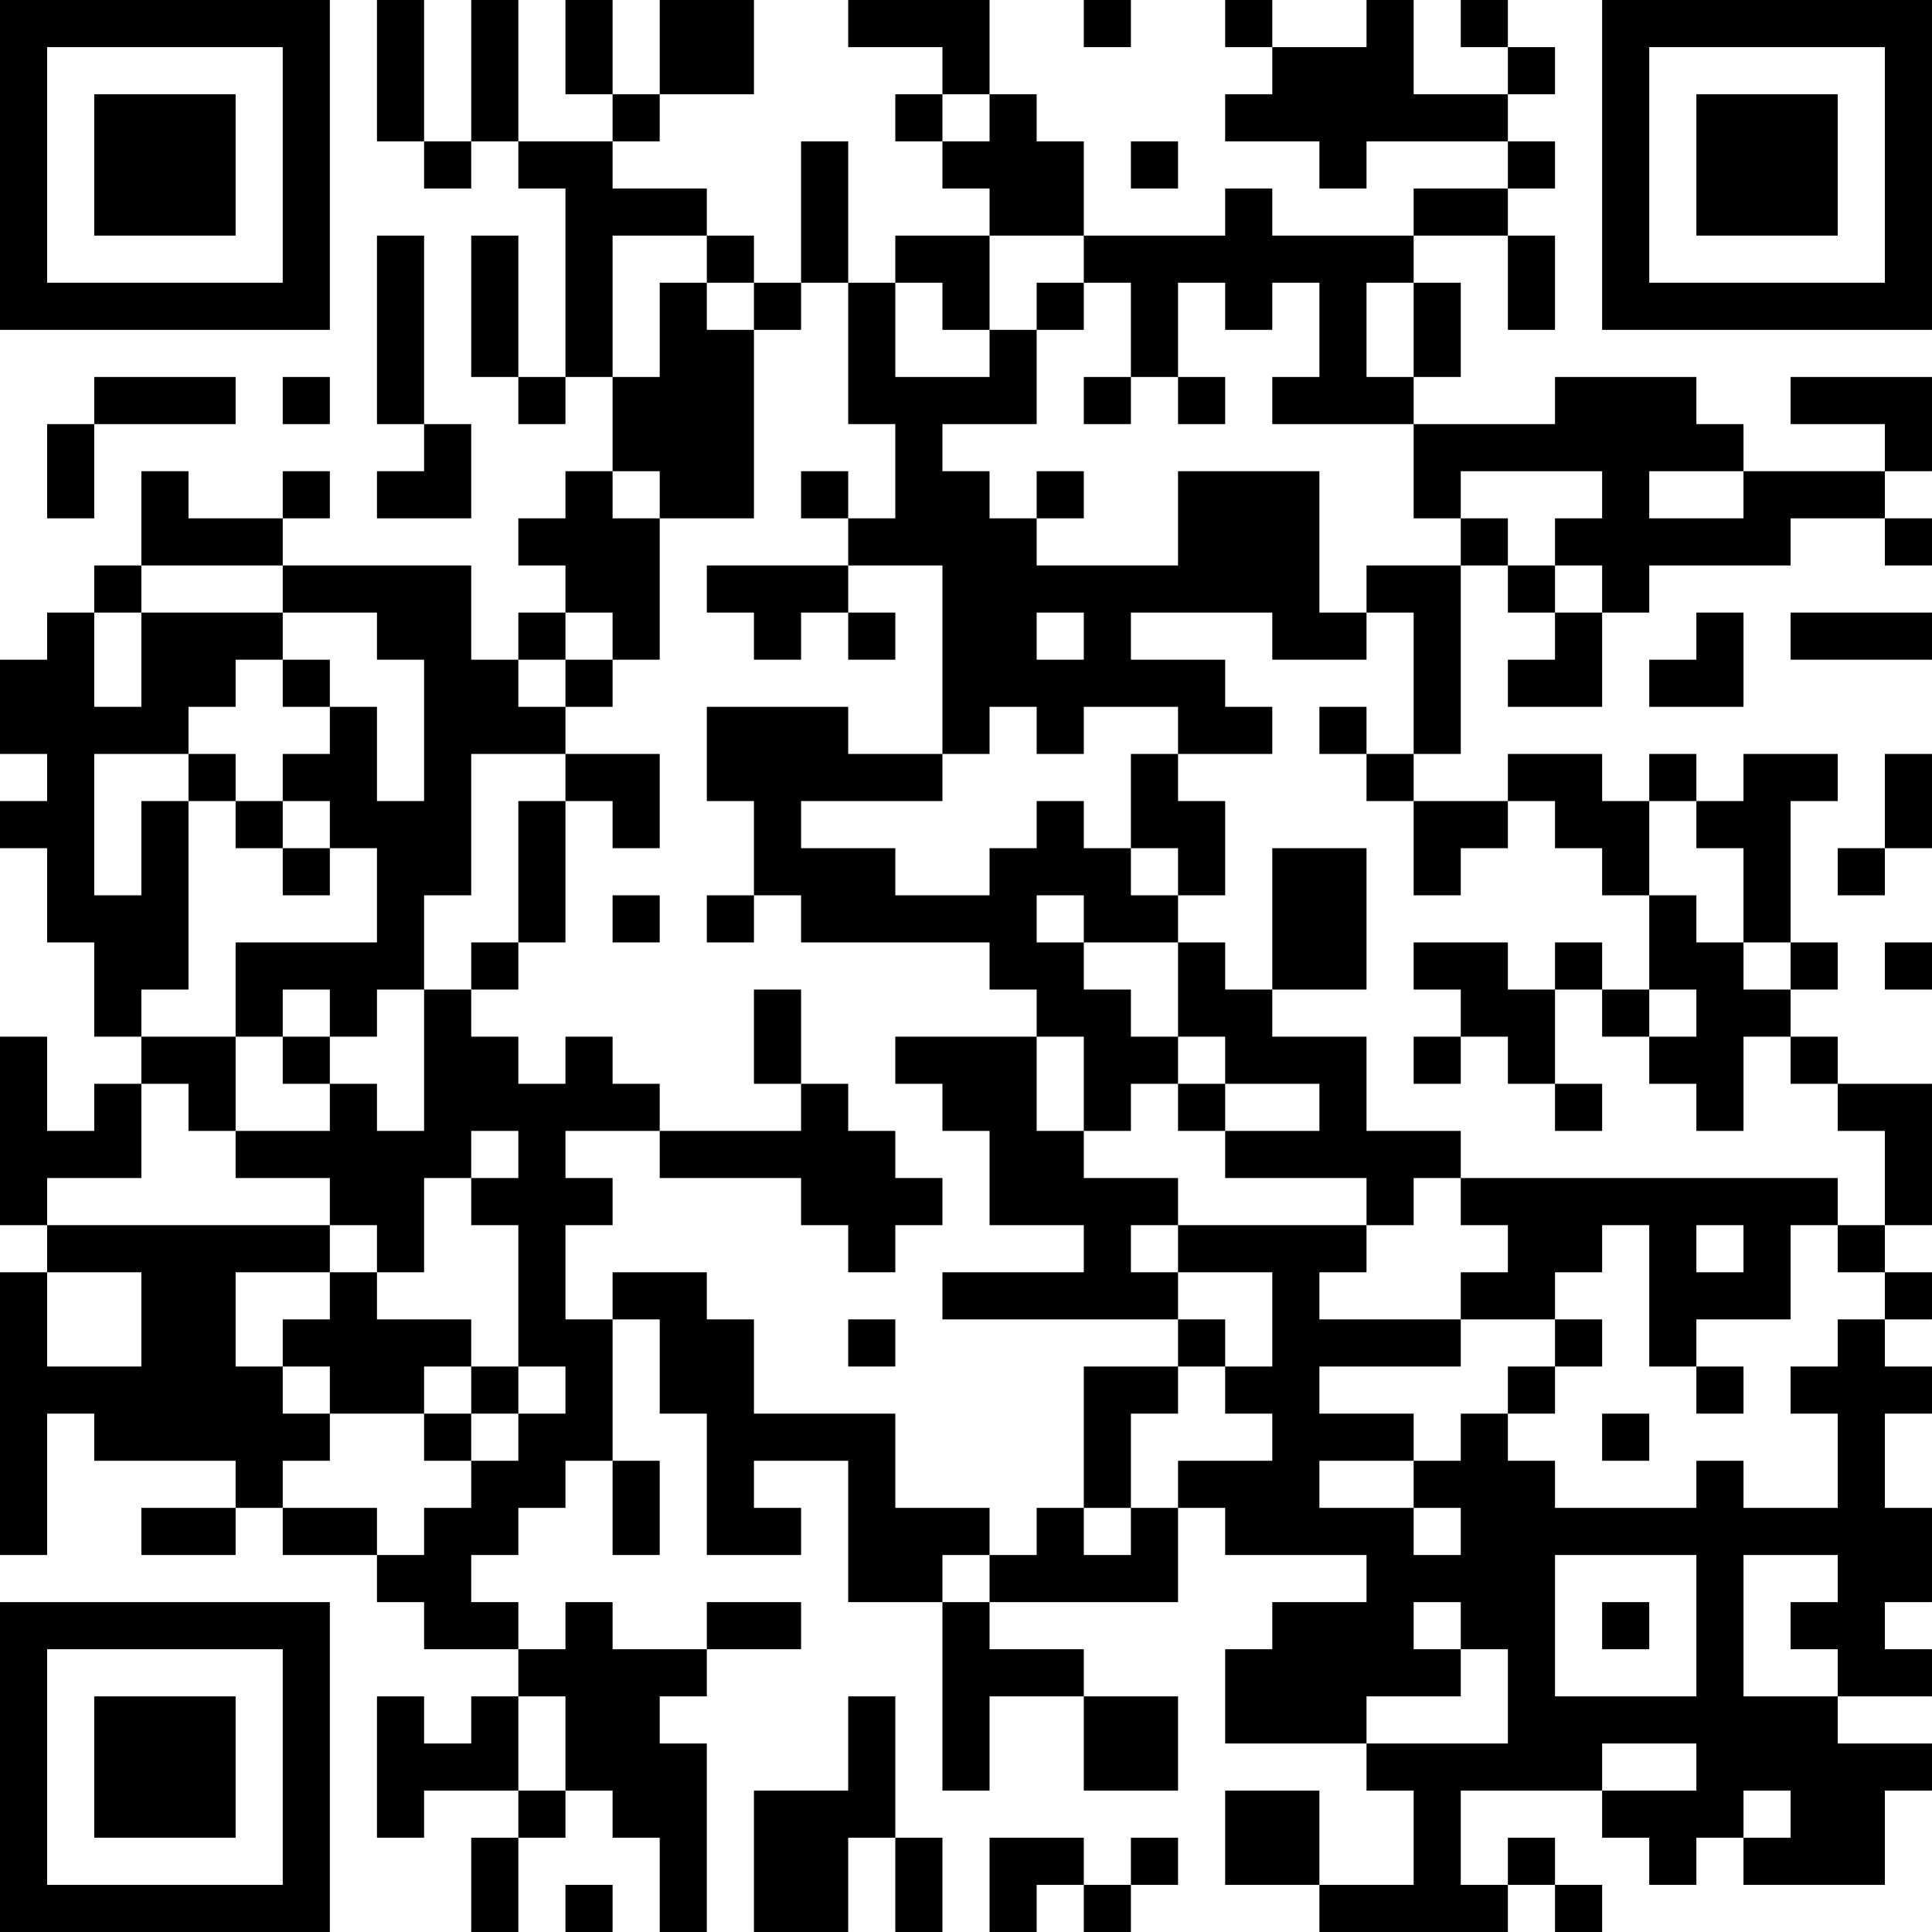 <?xml version="1.0" encoding="UTF-8"?>
<svg xmlns="http://www.w3.org/2000/svg" version="1.1" width="200" height="200" viewBox="0 0 200 200"><rect x="0" y="0" width="200" height="200" fill="#ffffff"/><g transform="scale(4.878)"><g transform="translate(0,0)"><path fill-rule="evenodd" d="M8 0L8 3L9 3L9 4L10 4L10 3L11 3L11 4L12 4L12 8L11 8L11 5L10 5L10 8L11 8L11 9L12 9L12 8L13 8L13 10L12 10L12 11L11 11L11 12L12 12L12 13L11 13L11 14L10 14L10 12L6 12L6 11L7 11L7 10L6 10L6 11L4 11L4 10L3 10L3 12L2 12L2 13L1 13L1 14L0 14L0 16L1 16L1 17L0 17L0 18L1 18L1 20L2 20L2 22L3 22L3 23L2 23L2 24L1 24L1 22L0 22L0 26L1 26L1 27L0 27L0 33L1 33L1 30L2 30L2 31L5 31L5 32L3 32L3 33L5 33L5 32L6 32L6 33L8 33L8 34L9 34L9 35L11 35L11 36L10 36L10 37L9 37L9 36L8 36L8 39L9 39L9 38L11 38L11 39L10 39L10 41L11 41L11 39L12 39L12 38L13 38L13 39L14 39L14 41L15 41L15 37L14 37L14 36L15 36L15 35L17 35L17 34L15 34L15 35L13 35L13 34L12 34L12 35L11 35L11 34L10 34L10 33L11 33L11 32L12 32L12 31L13 31L13 33L14 33L14 31L13 31L13 28L14 28L14 30L15 30L15 33L17 33L17 32L16 32L16 31L18 31L18 34L20 34L20 38L21 38L21 36L23 36L23 38L25 38L25 36L23 36L23 35L21 35L21 34L25 34L25 32L26 32L26 33L29 33L29 34L27 34L27 35L26 35L26 37L29 37L29 38L30 38L30 40L28 40L28 38L26 38L26 40L28 40L28 41L32 41L32 40L33 40L33 41L34 41L34 40L33 40L33 39L32 39L32 40L31 40L31 38L34 38L34 39L35 39L35 40L36 40L36 39L37 39L37 40L40 40L40 38L41 38L41 37L39 37L39 36L41 36L41 35L40 35L40 34L41 34L41 32L40 32L40 30L41 30L41 29L40 29L40 28L41 28L41 27L40 27L40 26L41 26L41 23L39 23L39 22L38 22L38 21L39 21L39 20L38 20L38 17L39 17L39 16L37 16L37 17L36 17L36 16L35 16L35 17L34 17L34 16L32 16L32 17L30 17L30 16L31 16L31 12L32 12L32 13L33 13L33 14L32 14L32 15L34 15L34 13L35 13L35 12L38 12L38 11L40 11L40 12L41 12L41 11L40 11L40 10L41 10L41 8L38 8L38 9L40 9L40 10L37 10L37 9L36 9L36 8L33 8L33 9L30 9L30 8L31 8L31 6L30 6L30 5L32 5L32 7L33 7L33 5L32 5L32 4L33 4L33 3L32 3L32 2L33 2L33 1L32 1L32 0L31 0L31 1L32 1L32 2L30 2L30 0L29 0L29 1L27 1L27 0L26 0L26 1L27 1L27 2L26 2L26 3L28 3L28 4L29 4L29 3L32 3L32 4L30 4L30 5L27 5L27 4L26 4L26 5L23 5L23 3L22 3L22 2L21 2L21 0L18 0L18 1L20 1L20 2L19 2L19 3L20 3L20 4L21 4L21 5L19 5L19 6L18 6L18 3L17 3L17 6L16 6L16 5L15 5L15 4L13 4L13 3L14 3L14 2L16 2L16 0L14 0L14 2L13 2L13 0L12 0L12 2L13 2L13 3L11 3L11 0L10 0L10 3L9 3L9 0ZM23 0L23 1L24 1L24 0ZM20 2L20 3L21 3L21 2ZM24 3L24 4L25 4L25 3ZM8 5L8 9L9 9L9 10L8 10L8 11L10 11L10 9L9 9L9 5ZM13 5L13 8L14 8L14 6L15 6L15 7L16 7L16 11L14 11L14 10L13 10L13 11L14 11L14 14L13 14L13 13L12 13L12 14L11 14L11 15L12 15L12 16L10 16L10 19L9 19L9 21L8 21L8 22L7 22L7 21L6 21L6 22L5 22L5 20L8 20L8 18L7 18L7 17L6 17L6 16L7 16L7 15L8 15L8 17L9 17L9 14L8 14L8 13L6 13L6 12L3 12L3 13L2 13L2 15L3 15L3 13L6 13L6 14L5 14L5 15L4 15L4 16L2 16L2 19L3 19L3 17L4 17L4 21L3 21L3 22L5 22L5 24L4 24L4 23L3 23L3 25L1 25L1 26L7 26L7 27L5 27L5 29L6 29L6 30L7 30L7 31L6 31L6 32L8 32L8 33L9 33L9 32L10 32L10 31L11 31L11 30L12 30L12 29L11 29L11 26L10 26L10 25L11 25L11 24L10 24L10 25L9 25L9 27L8 27L8 26L7 26L7 25L5 25L5 24L7 24L7 23L8 23L8 24L9 24L9 21L10 21L10 22L11 22L11 23L12 23L12 22L13 22L13 23L14 23L14 24L12 24L12 25L13 25L13 26L12 26L12 28L13 28L13 27L15 27L15 28L16 28L16 30L19 30L19 32L21 32L21 33L20 33L20 34L21 34L21 33L22 33L22 32L23 32L23 33L24 33L24 32L25 32L25 31L27 31L27 30L26 30L26 29L27 29L27 27L25 27L25 26L29 26L29 27L28 27L28 28L31 28L31 29L28 29L28 30L30 30L30 31L28 31L28 32L30 32L30 33L31 33L31 32L30 32L30 31L31 31L31 30L32 30L32 31L33 31L33 32L36 32L36 31L37 31L37 32L39 32L39 30L38 30L38 29L39 29L39 28L40 28L40 27L39 27L39 26L40 26L40 24L39 24L39 23L38 23L38 22L37 22L37 24L36 24L36 23L35 23L35 22L36 22L36 21L35 21L35 19L36 19L36 20L37 20L37 21L38 21L38 20L37 20L37 18L36 18L36 17L35 17L35 19L34 19L34 18L33 18L33 17L32 17L32 18L31 18L31 19L30 19L30 17L29 17L29 16L30 16L30 13L29 13L29 12L31 12L31 11L32 11L32 12L33 12L33 13L34 13L34 12L33 12L33 11L34 11L34 10L31 10L31 11L30 11L30 9L27 9L27 8L28 8L28 6L27 6L27 7L26 7L26 6L25 6L25 8L24 8L24 6L23 6L23 5L21 5L21 7L20 7L20 6L19 6L19 8L21 8L21 7L22 7L22 9L20 9L20 10L21 10L21 11L22 11L22 12L25 12L25 10L28 10L28 13L29 13L29 14L27 14L27 13L24 13L24 14L26 14L26 15L27 15L27 16L25 16L25 15L23 15L23 16L22 16L22 15L21 15L21 16L20 16L20 12L18 12L18 11L19 11L19 9L18 9L18 6L17 6L17 7L16 7L16 6L15 6L15 5ZM22 6L22 7L23 7L23 6ZM29 6L29 8L30 8L30 6ZM2 8L2 9L1 9L1 11L2 11L2 9L5 9L5 8ZM6 8L6 9L7 9L7 8ZM23 8L23 9L24 9L24 8ZM25 8L25 9L26 9L26 8ZM17 10L17 11L18 11L18 10ZM22 10L22 11L23 11L23 10ZM35 10L35 11L37 11L37 10ZM15 12L15 13L16 13L16 14L17 14L17 13L18 13L18 14L19 14L19 13L18 13L18 12ZM22 13L22 14L23 14L23 13ZM36 13L36 14L35 14L35 15L37 15L37 13ZM38 13L38 14L41 14L41 13ZM6 14L6 15L7 15L7 14ZM12 14L12 15L13 15L13 14ZM15 15L15 17L16 17L16 19L15 19L15 20L16 20L16 19L17 19L17 20L21 20L21 21L22 21L22 22L19 22L19 23L20 23L20 24L21 24L21 26L23 26L23 27L20 27L20 28L25 28L25 29L23 29L23 32L24 32L24 30L25 30L25 29L26 29L26 28L25 28L25 27L24 27L24 26L25 26L25 25L23 25L23 24L24 24L24 23L25 23L25 24L26 24L26 25L29 25L29 26L30 26L30 25L31 25L31 26L32 26L32 27L31 27L31 28L33 28L33 29L32 29L32 30L33 30L33 29L34 29L34 28L33 28L33 27L34 27L34 26L35 26L35 29L36 29L36 30L37 30L37 29L36 29L36 28L38 28L38 26L39 26L39 25L31 25L31 24L29 24L29 22L27 22L27 21L29 21L29 18L27 18L27 21L26 21L26 20L25 20L25 19L26 19L26 17L25 17L25 16L24 16L24 18L23 18L23 17L22 17L22 18L21 18L21 19L19 19L19 18L17 18L17 17L20 17L20 16L18 16L18 15ZM28 15L28 16L29 16L29 15ZM4 16L4 17L5 17L5 18L6 18L6 19L7 19L7 18L6 18L6 17L5 17L5 16ZM12 16L12 17L11 17L11 20L10 20L10 21L11 21L11 20L12 20L12 17L13 17L13 18L14 18L14 16ZM40 16L40 18L39 18L39 19L40 19L40 18L41 18L41 16ZM24 18L24 19L25 19L25 18ZM13 19L13 20L14 20L14 19ZM22 19L22 20L23 20L23 21L24 21L24 22L25 22L25 23L26 23L26 24L28 24L28 23L26 23L26 22L25 22L25 20L23 20L23 19ZM30 20L30 21L31 21L31 22L30 22L30 23L31 23L31 22L32 22L32 23L33 23L33 24L34 24L34 23L33 23L33 21L34 21L34 22L35 22L35 21L34 21L34 20L33 20L33 21L32 21L32 20ZM40 20L40 21L41 21L41 20ZM16 21L16 23L17 23L17 24L14 24L14 25L17 25L17 26L18 26L18 27L19 27L19 26L20 26L20 25L19 25L19 24L18 24L18 23L17 23L17 21ZM6 22L6 23L7 23L7 22ZM22 22L22 24L23 24L23 22ZM36 26L36 27L37 27L37 26ZM1 27L1 29L3 29L3 27ZM7 27L7 28L6 28L6 29L7 29L7 30L9 30L9 31L10 31L10 30L11 30L11 29L10 29L10 28L8 28L8 27ZM18 28L18 29L19 29L19 28ZM9 29L9 30L10 30L10 29ZM34 30L34 31L35 31L35 30ZM33 33L33 36L36 36L36 33ZM37 33L37 36L39 36L39 35L38 35L38 34L39 34L39 33ZM30 34L30 35L31 35L31 36L29 36L29 37L32 37L32 35L31 35L31 34ZM34 34L34 35L35 35L35 34ZM11 36L11 38L12 38L12 36ZM18 36L18 38L16 38L16 41L18 41L18 39L19 39L19 41L20 41L20 39L19 39L19 36ZM34 37L34 38L36 38L36 37ZM37 38L37 39L38 39L38 38ZM21 39L21 41L22 41L22 40L23 40L23 41L24 41L24 40L25 40L25 39L24 39L24 40L23 40L23 39ZM12 40L12 41L13 41L13 40ZM0 0L0 7L7 7L7 0ZM1 1L1 6L6 6L6 1ZM2 2L2 5L5 5L5 2ZM34 0L34 7L41 7L41 0ZM35 1L35 6L40 6L40 1ZM36 2L36 5L39 5L39 2ZM0 34L0 41L7 41L7 34ZM1 35L1 40L6 40L6 35ZM2 36L2 39L5 39L5 36Z" fill="#000000"/></g></g></svg>
